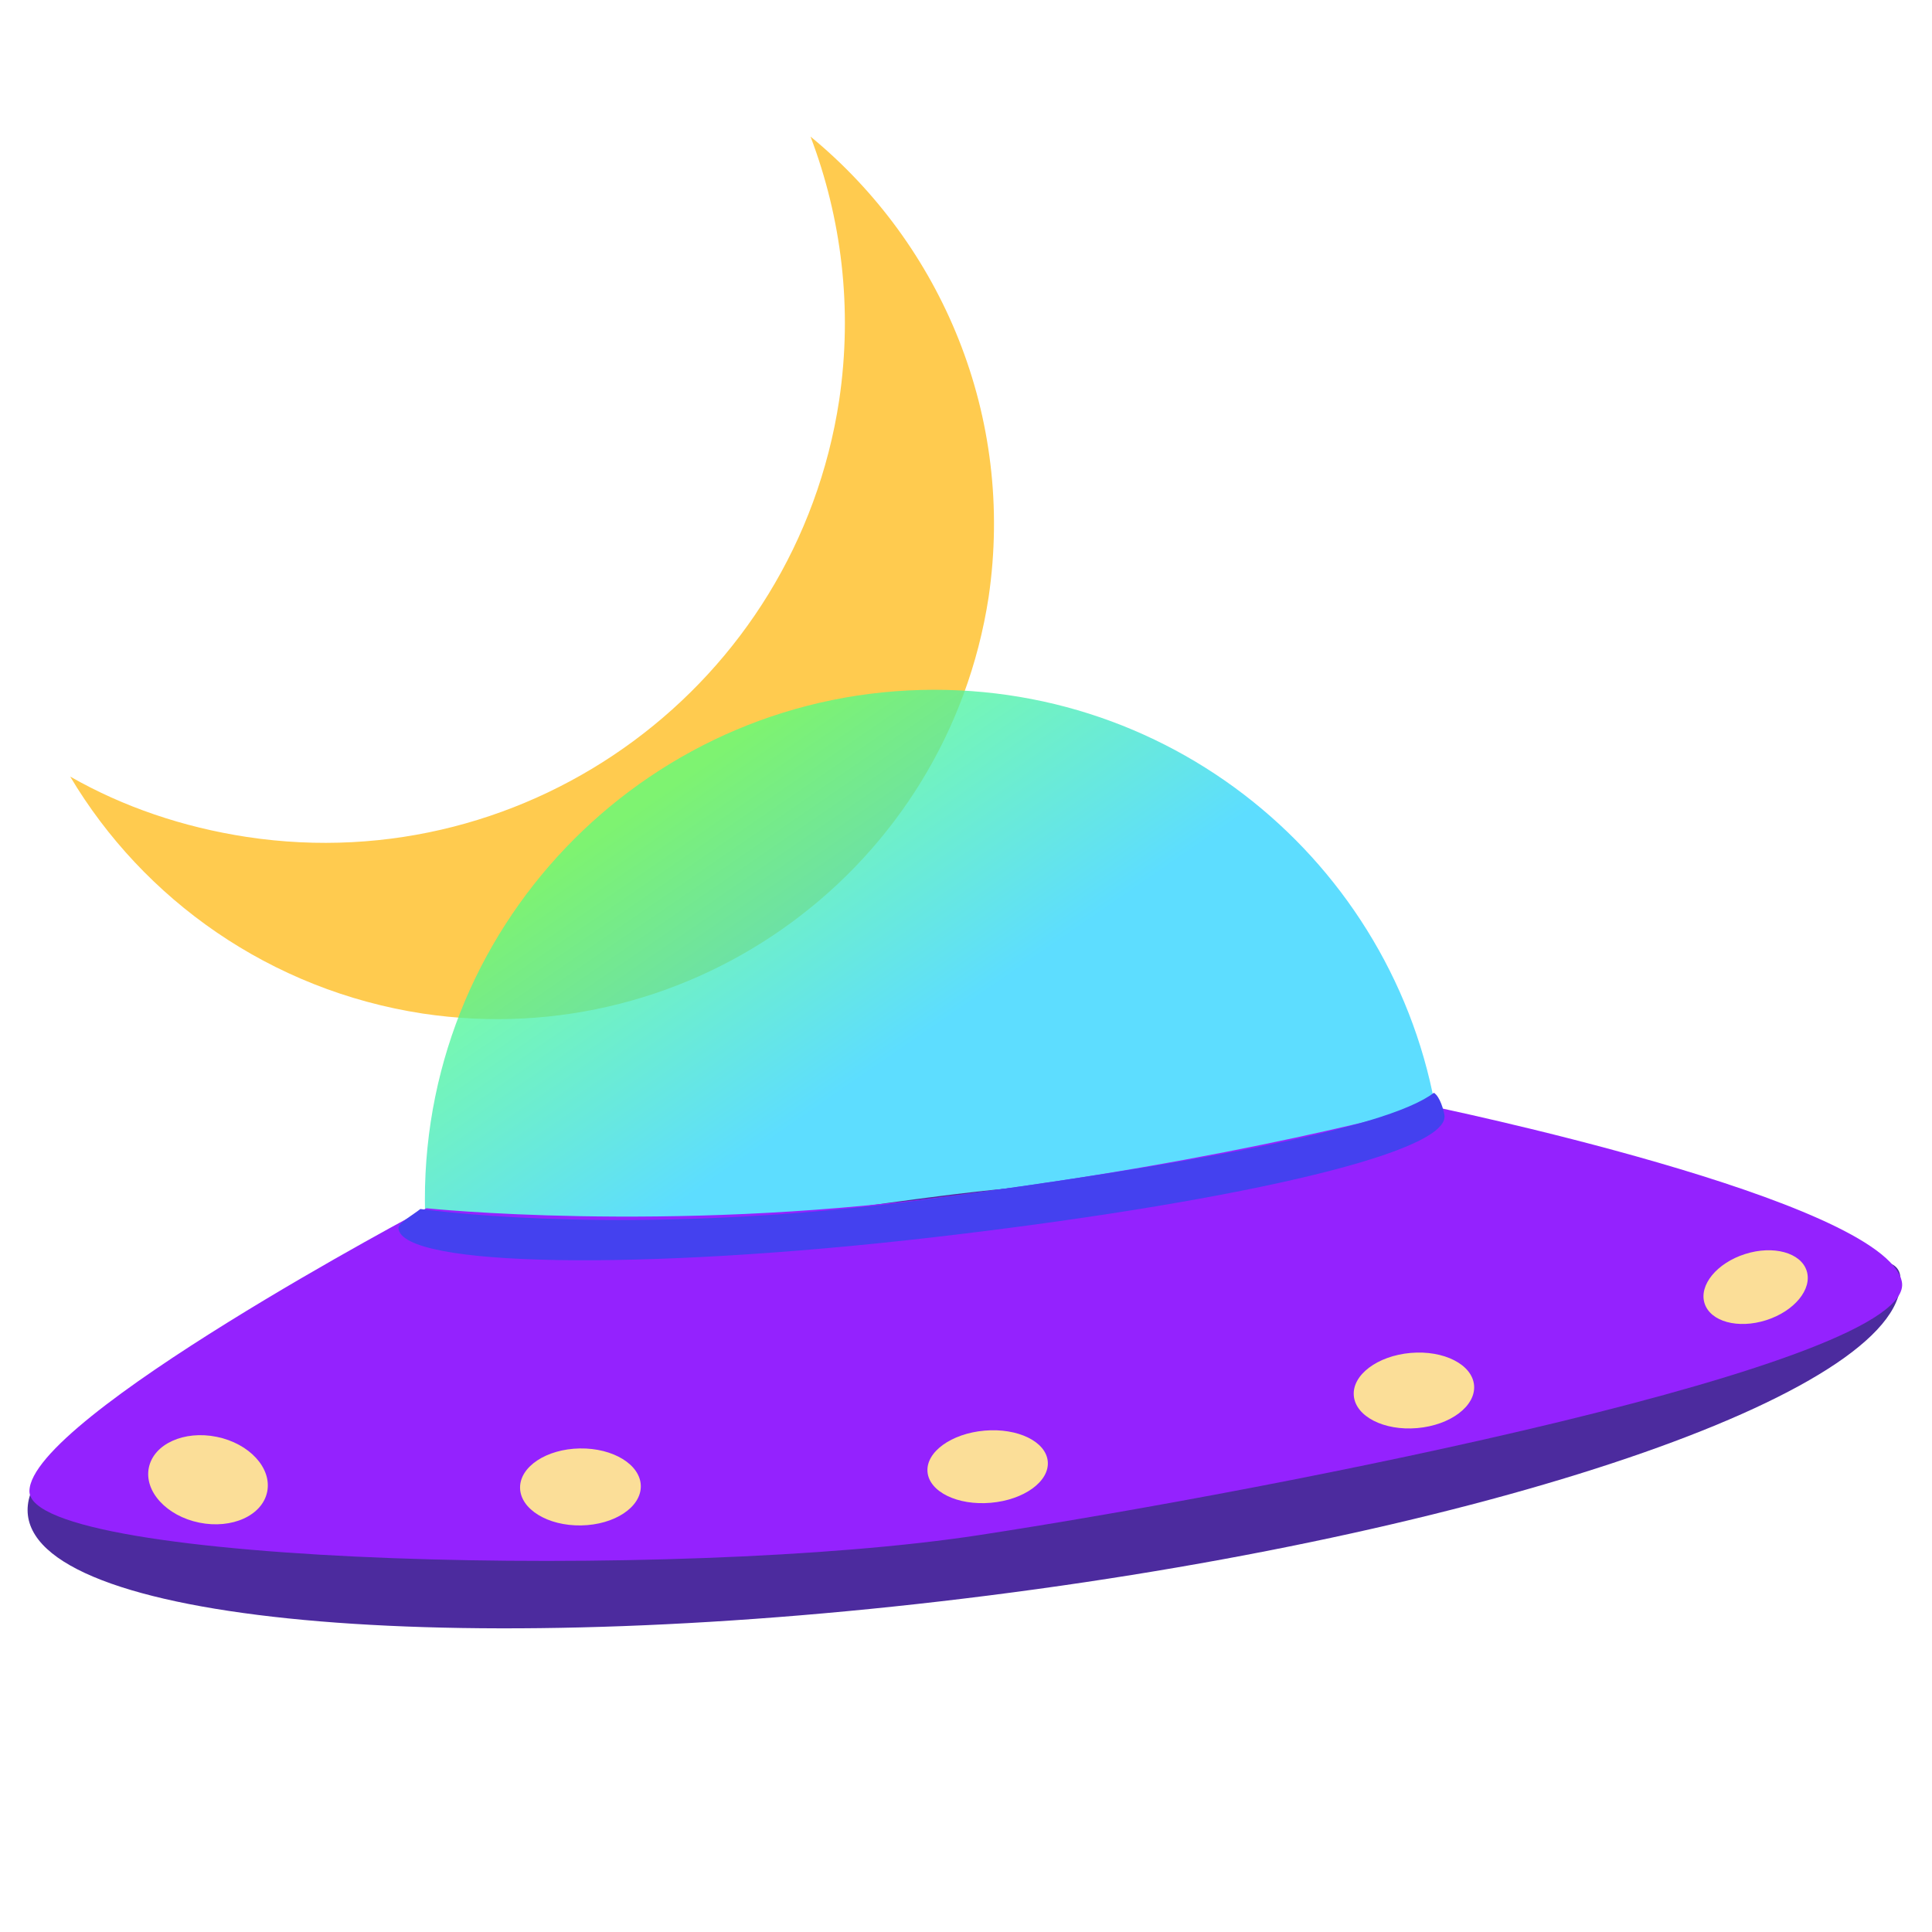 <?xml version="1.0" encoding="utf-8"?>
<!-- Generator: Adobe Illustrator 22.0.0, SVG Export Plug-In . SVG Version: 6.00 Build 0)  -->
<svg version="1.1" xmlns="http://www.w3.org/2000/svg" xmlns:xlink="http://www.w3.org/1999/xlink" x="0px" y="0px"
	 viewBox="0 0 256 256" style="enable-background:new 0 0 256 256;" xml:space="preserve">
<style type="text/css">
	.st0{fill:#FFCB4F;}
	.st1{opacity:0.76;fill:url(#SVGID_1_);enable-background:new    ;}
	.st2{fill:#4C2B9E;}
	.st3{fill:#9422FE;}
	.st4{fill:#4441EF;}
	.st5{fill:#FBDE98;}
	.st6{display:none;}
	.st7{display:inline;fill:#2366D1;}
	.st8{display:inline;fill:#609DFF;}
	.st9{display:inline;fill:#A4C7FF;}
</style>
<g id="图层_1">
	<path class="st0" d="M107.4,18.1c4.1,10.8,5.6,22.7,3.8,34.9c-5.7,37.6-40.8,63.6-78.5,57.9c-8.5-1.3-16.4-4-23.4-8
		c9.7,16.3,26.5,28.3,46.7,31.4c36,5.4,69.5-19.3,75-55.2C134.5,55.2,124.8,32.4,107.4,18.1z"/>
	<g>
		
			<linearGradient id="SVGID_1_" gradientUnits="userSpaceOnUse" x1="89.776" y1="154.283" x2="147.151" y2="70.914" gradientTransform="matrix(1 0 0 -1 0 258)">
			<stop  offset="0" style="stop-color:#55FF7C"/>
			<stop  offset="0.454" style="stop-color:#2AD3FF"/>
		</linearGradient>
		<path class="st1" d="M191,152.7c-3.1-34.4-32-61.3-67.2-61.3c-37.2,0-67.5,30.2-67.5,67.5c0,3.8,0.3,7.5,1,11.2L191,152.7z"/>
		<path class="st2" d="M251.8,169.1c1.8,14.6-52.2,33.6-120.7,42.3s-125.6,4-127.4-10.6s52.2-33.6,120.7-42.3
			c51.2-6.5,93.2,0.3,113.4,7.2C244.5,168.2,251.3,165.4,251.8,169.1z"/>
		<path class="st3" d="M56.5,160.1c0,0-52.6,27.8-52.6,37.5c0,9.8,86.2,11.9,125.9,5.8s124.5-22.7,122.2-33.6
			c-2.4-10.9-62.7-23.3-62.7-23.3s-25.6,7.3-64.5,12.1C88.1,163.4,56.5,160.1,56.5,160.1z"/>
		<path class="st4" d="M190,144.8c-6.4,4.9-33.5,9.6-67,14.1c-34.1,4.5-58.8,2.4-67.3,1.3c-1,0.8-3,1.9-2.9,2.6
			c0.6,5.1,32.1,5.6,70.4,1.2s68.8-11,68.2-16.2C191.3,147.1,190.8,145.3,190,144.8z"/>
		
			<ellipse transform="matrix(0.2 -0.98 0.98 0.2 -170.116 183.803)" class="st5" cx="27.5" cy="196.1" rx="5.8" ry="8"/>
		
			<ellipse transform="matrix(1 -1.633051e-02 1.633051e-02 1 -3.206 1.282)" class="st5" cx="76.9" cy="197" rx="8" ry="5.1"/>
		
			<ellipse transform="matrix(0.996 -8.636718e-02 8.636718e-02 0.996 -16.298 12.03)" class="st5" cx="130.9" cy="194.4" rx="8" ry="4.8"/>
		
			<ellipse transform="matrix(0.996 -8.636718e-02 8.636718e-02 0.996 -15.214 16.872)" class="st5" cx="187.4" cy="184.3" rx="8" ry="5"/>
		
			<ellipse transform="matrix(0.953 -0.303 0.303 0.953 -40.73 78.445)" class="st5" cx="232.6" cy="170.6" rx="7.1" ry="4.6"/>
	</g>
</g>
<g id="图层_2" class="st6">
	<path class="st7" d="M128.9,129l110.9,64l-110.9,64L18,193L128.9,129z"/>
	<path class="st8" d="M128.9,65l110.9,64l-110.9,64L18,129L128.9,65z"/>
	<path class="st9" d="M128.9,1l110.9,64l-110.9,64L18,65L128.9,1z"/>
</g>
</svg>
